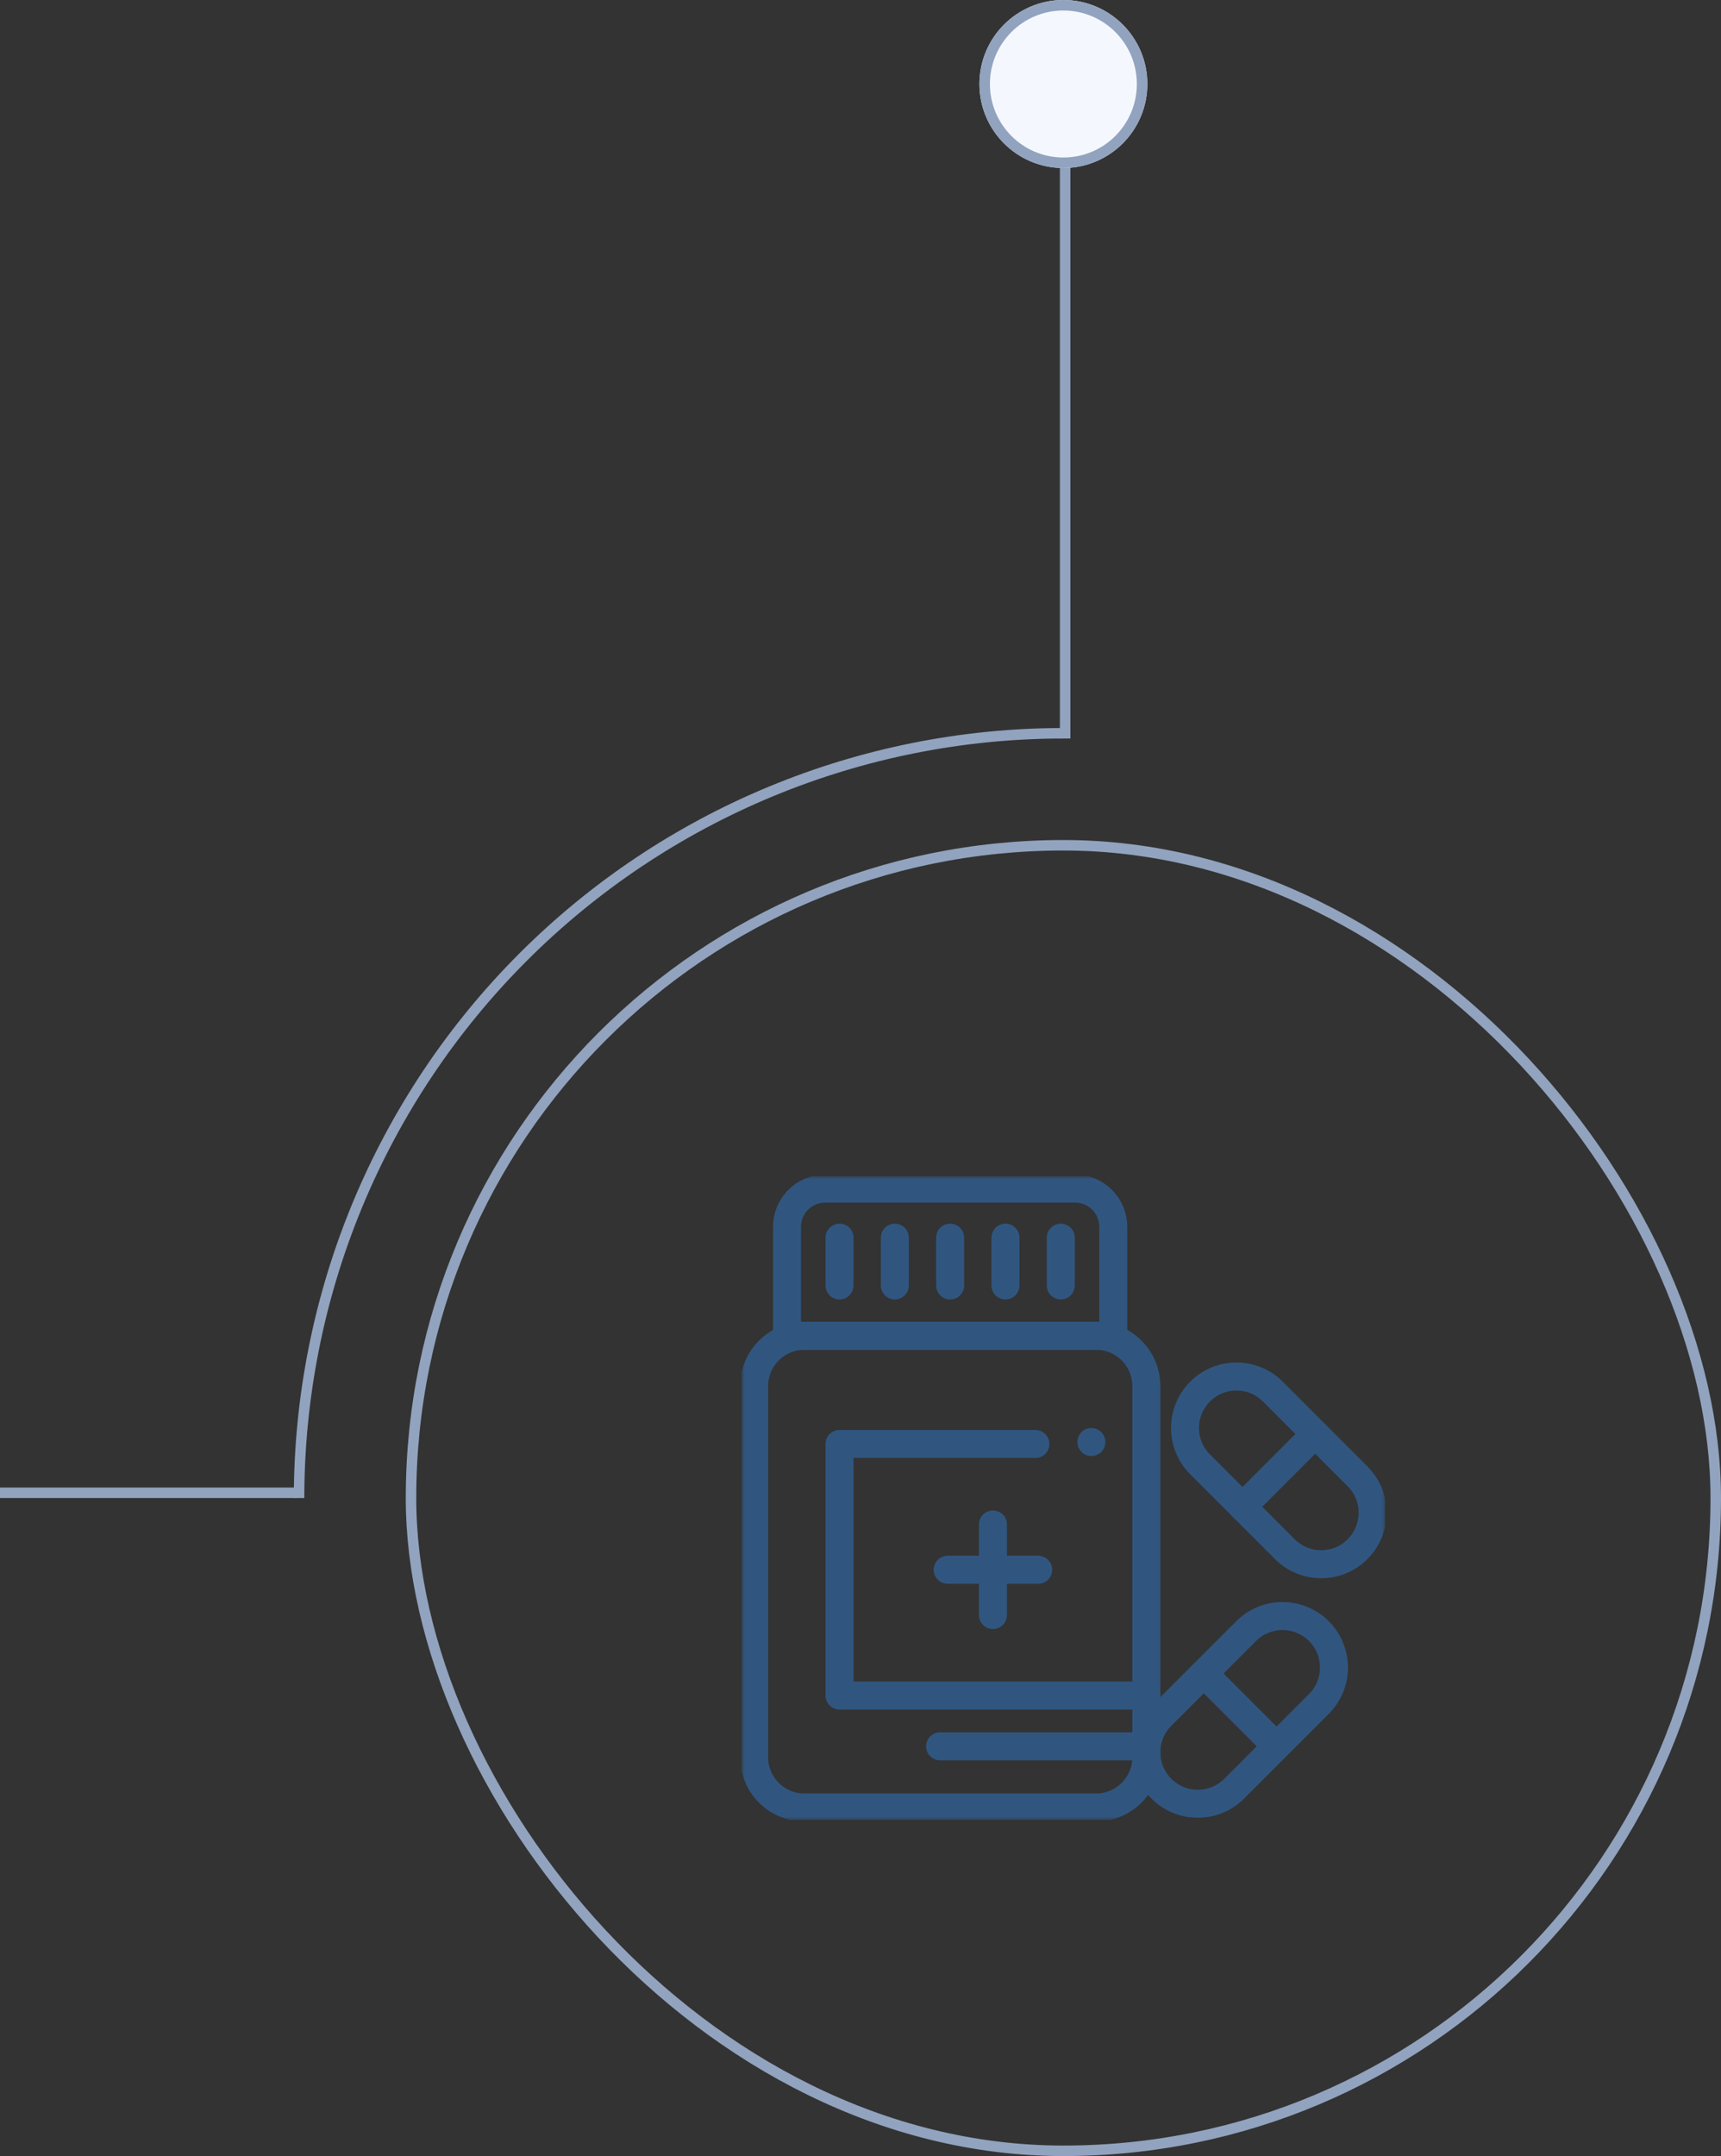 <svg width="246" height="308" viewBox="0 0 246 308" fill="none" xmlns="http://www.w3.org/2000/svg">
    <rect x="0" y="0" width="246" height="308" fill="#333333" stroke="none"/>
    <path fill-rule="evenodd" clip-rule="evenodd" d="M42.433 214H0V212.5H42.433V214Z" fill="#91A3BE"/>
    <path d="M42 214C42 199.555 44.845 185.251 50.373 171.905C55.901 158.559 64.004 146.433 74.218 136.218C84.433 126.004 96.559 117.901 109.905 112.373C123.251 106.845 137.555 104 152 104V105.499C137.751 105.499 123.642 108.305 110.478 113.758C97.314 119.211 85.353 127.203 75.278 137.278C65.203 147.353 57.211 159.314 51.758 172.478C46.305 185.642 43.499 199.751 43.499 214H42Z" fill="#91A3BE"/>
    <path fill-rule="evenodd" clip-rule="evenodd" d="M151.5 105.5L151.5 23.5L153 23.5L153 105.5L151.5 105.5Z" fill="#91A3BE"/>
    <path d="M164 12C164 18.627 158.627 24 152 24C145.373 24 140 18.627 140 12C140 5.373 145.373 0 152 0C158.627 0 164 5.373 164 12Z" fill="#F4F8FE"/>
    <path fill-rule="evenodd" clip-rule="evenodd" d="M152 22.5C157.799 22.5 162.5 17.799 162.5 12C162.5 6.201 157.799 1.5 152 1.5C146.201 1.5 141.5 6.201 141.5 12C141.5 17.799 146.201 22.5 152 22.5ZM152 24C158.627 24 164 18.627 164 12C164 5.373 158.627 0 152 0C145.373 0 140 5.373 140 12C140 18.627 145.373 24 152 24Z" fill="#91A3BE"/>
    <rect x="58.75" y="120.75" width="186.5" height="186.5" rx="93.25" stroke="#91A3BE" stroke-width="1.5"/>
    <g clip-path="url(#clip0_13647_1014)">
        <path d="M135.813 183.633V176.805" stroke="#305680" stroke-width="4" stroke-miterlimit="10" stroke-linecap="round" stroke-linejoin="round"/>
        <path d="M127.907 183.633V176.805" stroke="#305680" stroke-width="4" stroke-miterlimit="10" stroke-linecap="round" stroke-linejoin="round"/>
        <path d="M120.001 183.633V176.805" stroke="#305680" stroke-width="4" stroke-miterlimit="10" stroke-linecap="round" stroke-linejoin="round"/>
        <path d="M151.626 183.633V176.805" stroke="#305680" stroke-width="4" stroke-miterlimit="10" stroke-linecap="round" stroke-linejoin="round"/>
        <path d="M143.72 183.633V176.805" stroke="#305680" stroke-width="4" stroke-miterlimit="10" stroke-linecap="round" stroke-linejoin="round"/>
        <mask id="mask0_13647_1014" style="mask-type:luminance" maskUnits="userSpaceOnUse" x="106" y="168" width="92" height="92">
            <path d="M106 168H198V260H106V168Z" fill="white"/>
        </mask>
        <g mask="url(#mask0_13647_1014)">
            <path d="M153.679 169.797H117.948C114.937 169.797 112.497 172.238 112.497 175.249V190.82H159.13V175.249C159.13 172.238 156.69 169.797 153.679 169.797Z" stroke="#305680" stroke-width="4" stroke-miterlimit="10" stroke-linecap="round" stroke-linejoin="round"/>
            <path d="M156.672 258.203H114.985C111.015 258.203 107.797 254.985 107.797 251.016V198.012C107.797 194.042 111.015 190.824 114.985 190.824H156.672C160.642 190.824 163.86 194.042 163.86 198.012V251.016C163.86 254.985 160.642 258.203 156.672 258.203Z" stroke="#305680" stroke-width="4" stroke-miterlimit="10" stroke-linecap="round" stroke-linejoin="round"/>
            <path d="M141.93 230.713V217.776" stroke="#305680" stroke-width="4" stroke-miterlimit="10" stroke-linecap="round" stroke-linejoin="round"/>
            <path d="M135.462 224.245H148.399" stroke="#305680" stroke-width="4" stroke-miterlimit="10" stroke-linecap="round" stroke-linejoin="round"/>
            <path d="M166.013 255.521C163.142 252.649 163.142 247.992 166.014 245.12L178.121 233.012C180.994 230.14 185.65 230.141 188.522 233.012C191.394 235.884 191.394 240.541 188.522 243.413L176.414 255.521C173.542 258.393 168.885 258.393 166.013 255.521Z" stroke="#305680" stroke-width="4" stroke-miterlimit="10" stroke-linecap="round" stroke-linejoin="round"/>
            <path d="M172.067 239.066L182.468 249.467" stroke="#305680" stroke-width="4" stroke-miterlimit="10" stroke-linecap="round" stroke-linejoin="round"/>
            <path d="M171.541 198.793C174.413 195.921 179.069 195.921 181.942 198.793L194.049 210.9C196.921 213.773 196.921 218.429 194.05 221.301C191.177 224.173 186.521 224.173 183.649 221.301L171.541 209.193C168.669 206.321 168.669 201.665 171.541 198.793Z" stroke="#305680" stroke-width="4" stroke-miterlimit="10" stroke-linecap="round" stroke-linejoin="round"/>
            <path d="M187.995 204.847L177.595 215.247" stroke="#305680" stroke-width="4" stroke-miterlimit="10" stroke-linecap="round" stroke-linejoin="round"/>
            <path d="M163.86 242.213H120.001V206.276H148" stroke="#305680" stroke-width="4" stroke-miterlimit="10" stroke-linecap="round" stroke-linejoin="round"/>
            <path d="M134.376 249.467H162.242" stroke="#305680" stroke-width="4" stroke-miterlimit="10" stroke-linecap="round" stroke-linejoin="round"/>
        </g>
        <circle cx="156" cy="206" r="2" fill="#305680"/>
    </g>
    <defs>
        <clipPath id="clip0_13647_1014">
            <rect width="92" height="92" fill="white" transform="translate(106 168)"/>
        </clipPath>
    </defs>
</svg>
